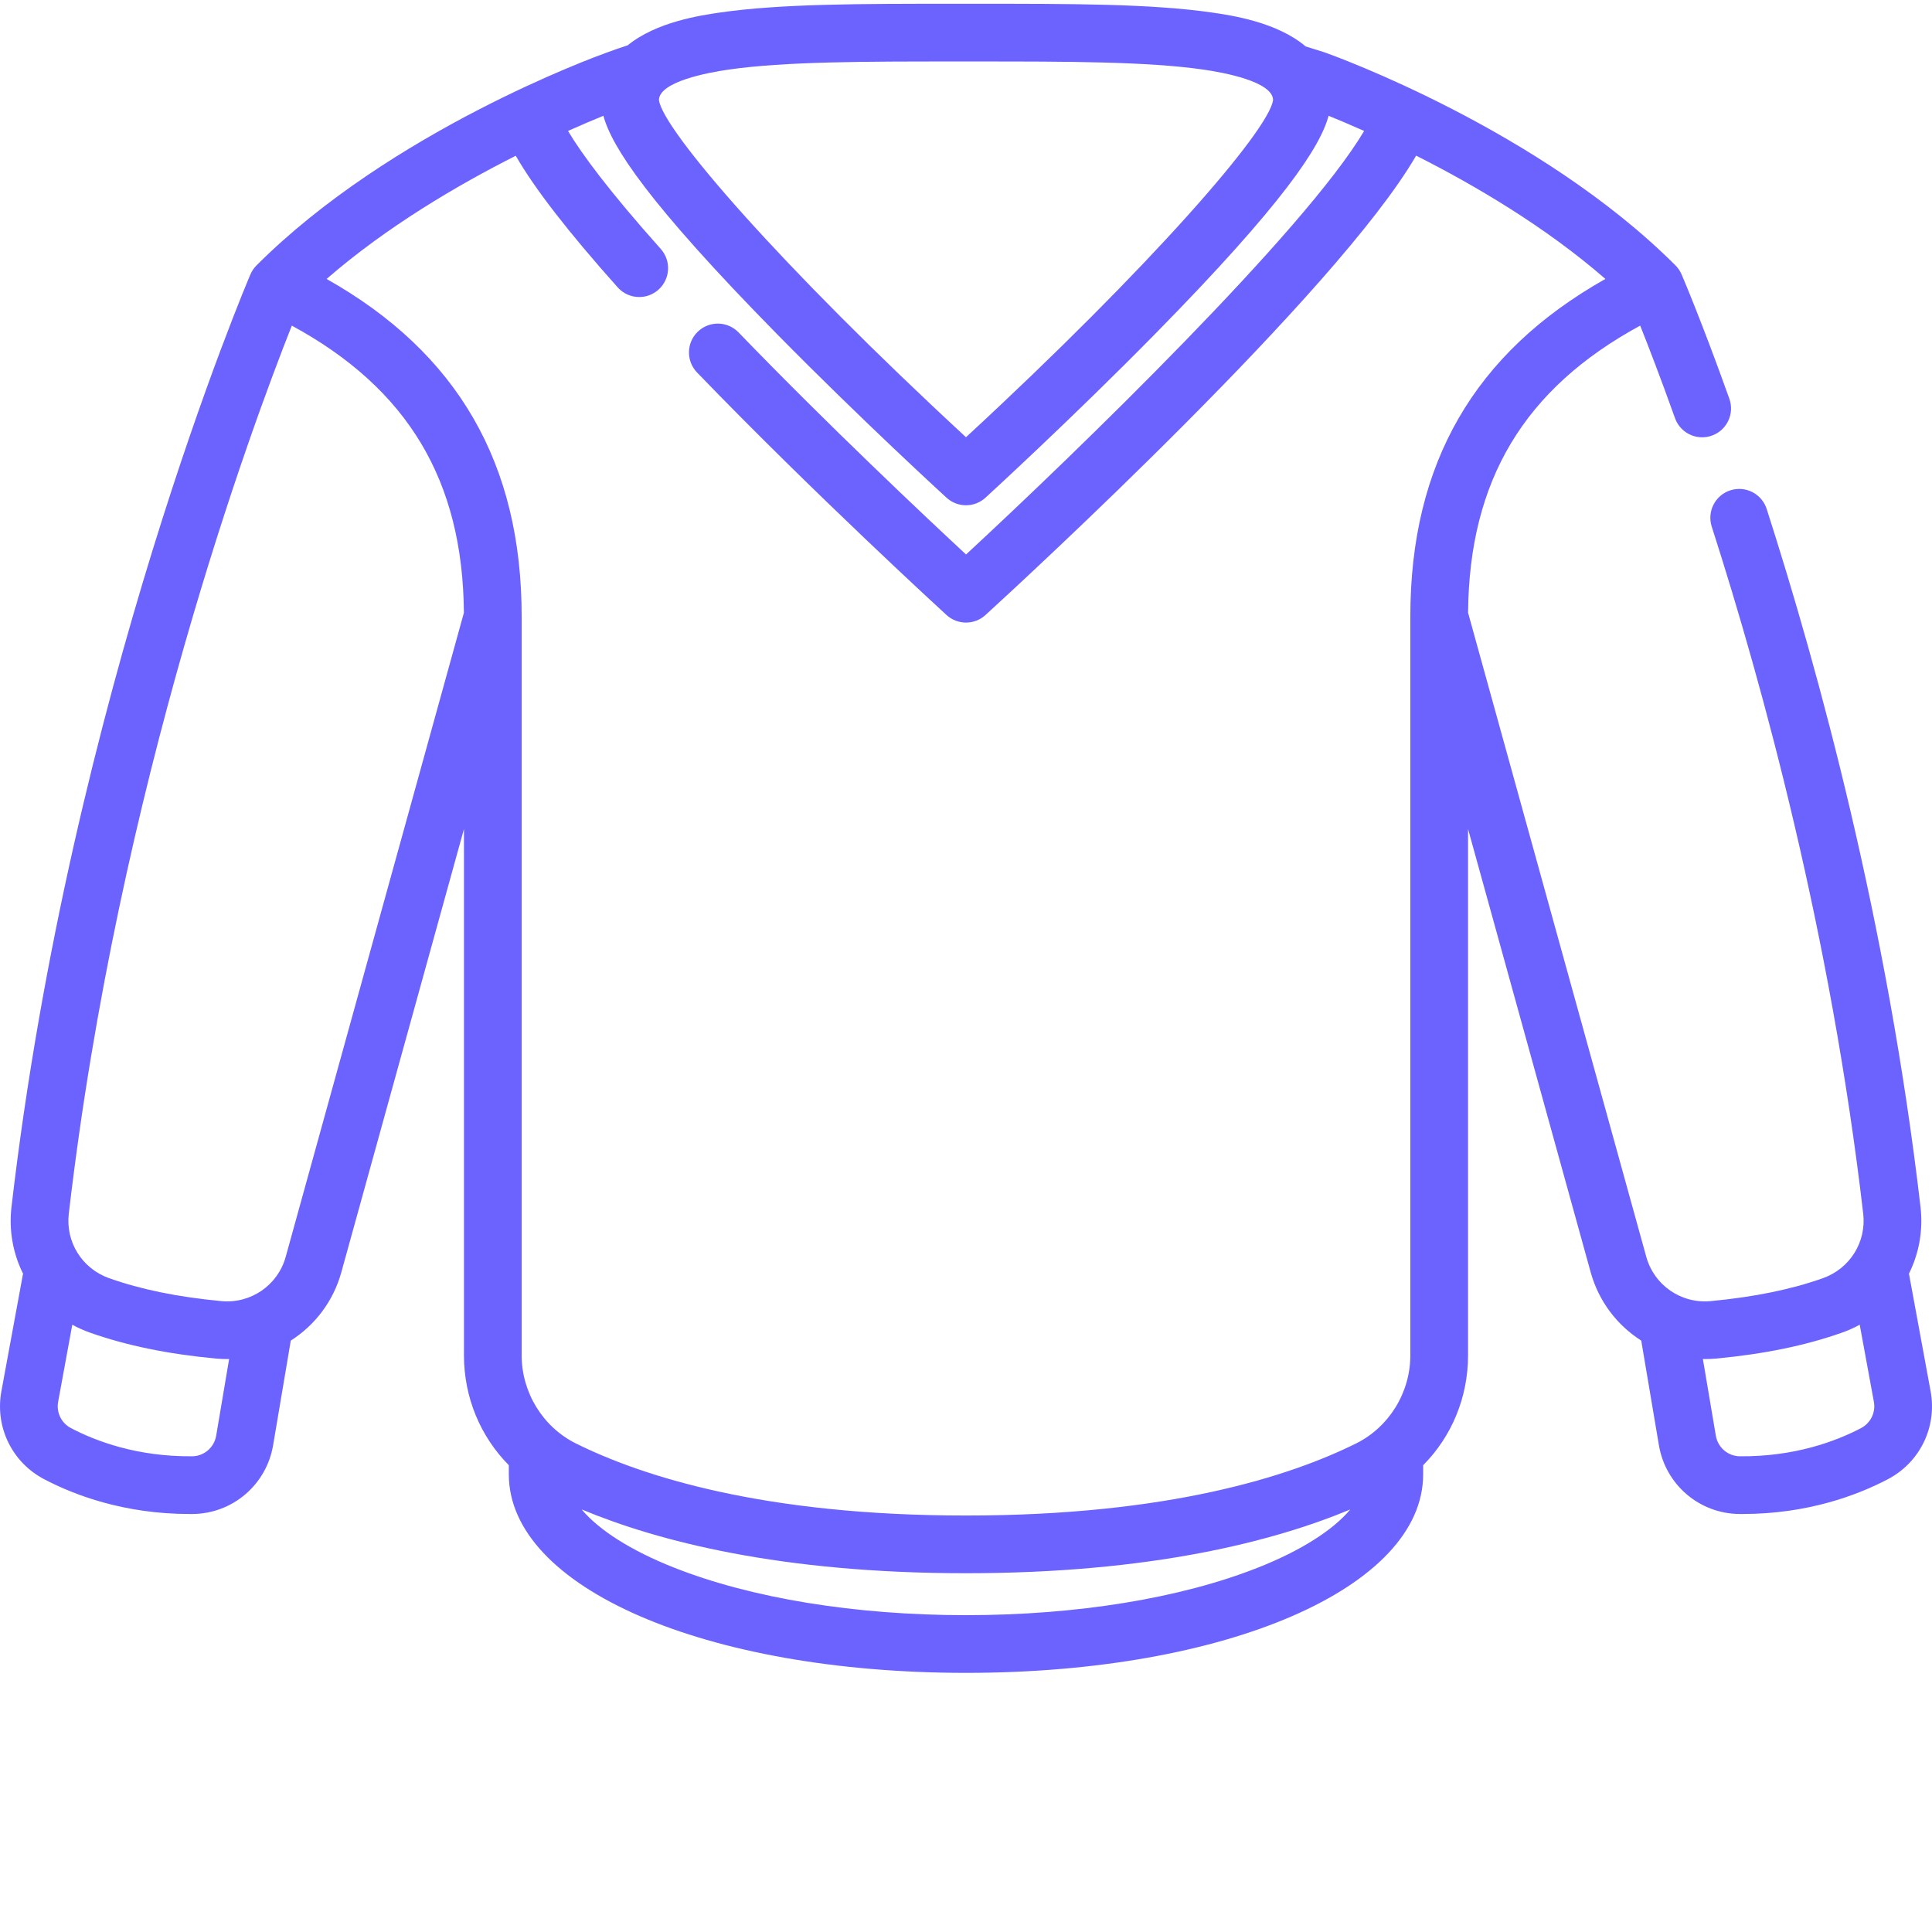 <?xml version="1.0"?>
<svg xmlns="http://www.w3.org/2000/svg" xmlns:xlink="http://www.w3.org/1999/xlink" xmlns:svgjs="http://svgjs.com/svgjs" version="1.1" width="512" height="512" x="0" y="0" viewBox="0 0 512 511" style="enable-background:new 0 0 512 512" xml:space="preserve" class=""><g><path xmlns="http://www.w3.org/2000/svg" d="m511.637 368.223c-1.566-8.551-3.922-21.379-5.742-31.191 2.637-5.301 3.789-11.387 3.066-17.648-8.75-75.309-27.004-142.172-40.773-185.008-1.293-4.02-5.598-6.23-9.621-4.938-4.02 1.293-6.23 5.598-4.941 9.621 13.562 42.18 31.535 108.012 40.145 182.082.867 7.523-3.527 14.551-10.68 17.09-8.469 3-18.199 4.988-29.754 6.078-7.797.738-14.973-4.199-17.055-11.738l-47.223-170.68c.27-35.008 14.828-59.391 45.609-76.098 2.184 5.48 5.395 13.801 9.227 24.523 1.121 3.125 4.062 5.074 7.203 5.074.855 0 1.723-.145 2.574-.449 3.977-1.422 6.047-5.797 4.625-9.773-7.398-20.699-12.457-32.469-12.668-32.961-.383-.887-.93-1.695-1.613-2.379-35.871-35.867-90.516-55.574-92.824-56.395-.094-.035-.184-.066-.277-.094l-4.906-1.535c-7.633-6.492-19.746-8.25-24.902-8.996-16.031-2.316-37.27-2.312-61.855-2.309h-6.504c-24.582-.004-45.824-.008-61.855 2.309-5.078.734-16.906 2.449-24.555 8.707-1.906.613-3.75 1.246-5.602 1.941-3.156 1.133-57.184 20.805-92.754 56.375-.684.684-1.23 1.488-1.613 2.375-.469 1.094-47.527 111.27-63.328 247.18-.723 6.262.426 12.344 3.066 17.645-1.82 9.812-4.176 22.641-5.742 31.191-1.73 9.461 2.824 18.816 11.34 23.285 8.055 4.227 21.238 9.219 38.555 9.219h.805c10.582-.098 19.543-7.758 21.312-18.219l4.684-27.734c6.367-4.051 11.262-10.383 13.398-18.121l32.496-117.457v139.496c0 11.176 4.375 21.516 11.887 29.102v2.426c0 29.992 52.086 52.609 121.16 52.609 69.066 0 121.148-22.617 121.148-52.609v-2.418c7.523-7.586 11.898-17.93 11.898-29.109v-139.496l32.496 117.453c2.141 7.738 7.031 14.07 13.402 18.121l4.684 27.738c1.766 10.461 10.73 18.121 21.312 18.215.27.004.535.004.805.004 17.312 0 30.5-4.992 38.555-9.219 8.512-4.469 13.066-13.824 11.336-23.285zm-137.883-205.344v195.812c0 9.848-5.645 19.008-14.379 23.34-17.559 8.715-49.75 19.098-103.375 19.098s-85.812-10.383-103.375-19.098c-8.734-4.332-14.379-13.492-14.379-23.34v-195.812c0-40.512-16.941-69.871-51.691-89.453 15.984-13.898 34.816-24.926 50.129-32.648 4.996 8.695 13.922 20.207 27.016 34.883 1.512 1.691 3.605 2.555 5.707 2.555 1.812 0 3.633-.641 5.09-1.945 3.152-2.809 3.426-7.645.617-10.797-13.719-15.367-20.898-25.113-24.586-31.277 3.699-1.652 6.887-2.996 9.383-4.012 2.195 8.141 11.703 22.969 46.125 57.969 22.145 22.512 44.582 43.039 44.809 43.242 1.461 1.336 3.309 2.004 5.156 2.004 1.852 0 3.699-.668 5.16-2.004.223-.203 22.664-20.73 44.805-43.242 34.43-35.004 43.938-49.832 46.129-57.973 2.504 1.016 5.703 2.363 9.414 4.02-15.695 26.5-76.203 85.125-105.496 112.242-10.738-9.977-36.492-34.203-60.281-58.848-2.934-3.039-7.773-3.125-10.812-.191-3.039 2.934-3.125 7.773-.191 10.812 31.227 32.352 65.773 63.957 66.117 64.273 1.461 1.332 3.309 2 5.16 2 1.848 0 3.695-.668 5.156-2 10.105-9.234 93.266-85.742 114.129-121.742 15.309 7.719 34.148 18.746 50.16 32.676-34.754 19.586-51.695 48.945-51.695 89.457zm-180.672-144.934c14.941-2.16 36.656-2.152 59.664-2.152h6.508c23.016.004 44.723-.008 59.664 2.152 5.523.797 18.332 3.176 18.461 8.051-1.02 7.93-32.191 43.934-81.379 89.371-49.188-45.438-80.359-81.441-81.375-89.371.125-4.875 12.938-7.254 18.457-8.051zm-135.789 362.016c-.531 3.141-3.211 5.441-6.367 5.469-14.551.125-25.488-3.988-32.117-7.465-2.555-1.34-3.922-4.148-3.398-6.988 1.031-5.637 2.406-13.141 3.746-20.41 1.473.801 3.02 1.504 4.645 2.078 9.668 3.426 20.602 5.68 33.426 6.891 1.172.113 2.336.148 3.492.129zm18.422-47.387c-2.082 7.535-9.254 12.469-17.051 11.734-11.555-1.09-21.289-3.078-29.75-6.078-7.16-2.539-11.555-9.566-10.684-17.082 13.188-113.426 48.477-208.566 59.109-235.352 30.773 16.707 45.328 41.09 45.598 76.094zm257.727 82.332c-20.562 8.145-48.062 12.629-77.441 12.629-29.383 0-56.887-4.484-77.449-12.629-11.363-4.504-19.797-9.895-24.41-15.395 20.164 8.418 52.691 16.91 101.859 16.91 49.156 0 81.68-8.488 101.848-16.902-4.617 5.496-13.047 10.883-24.406 15.387zm159.75-36.941c-6.629 3.477-17.598 7.59-32.117 7.465-3.156-.027-5.836-2.328-6.363-5.469l-3.43-20.297c1.156.02 2.32-.016 3.496-.129 12.82-1.211 23.754-3.465 33.422-6.891 1.625-.578 3.176-1.277 4.645-2.078 1.34 7.266 2.715 14.77 3.75 20.41.52 2.84-.848 5.648-3.402 6.988zm0 0" fill="#6c63ff" data-original="#000000" style="" class=""/></g></svg>
